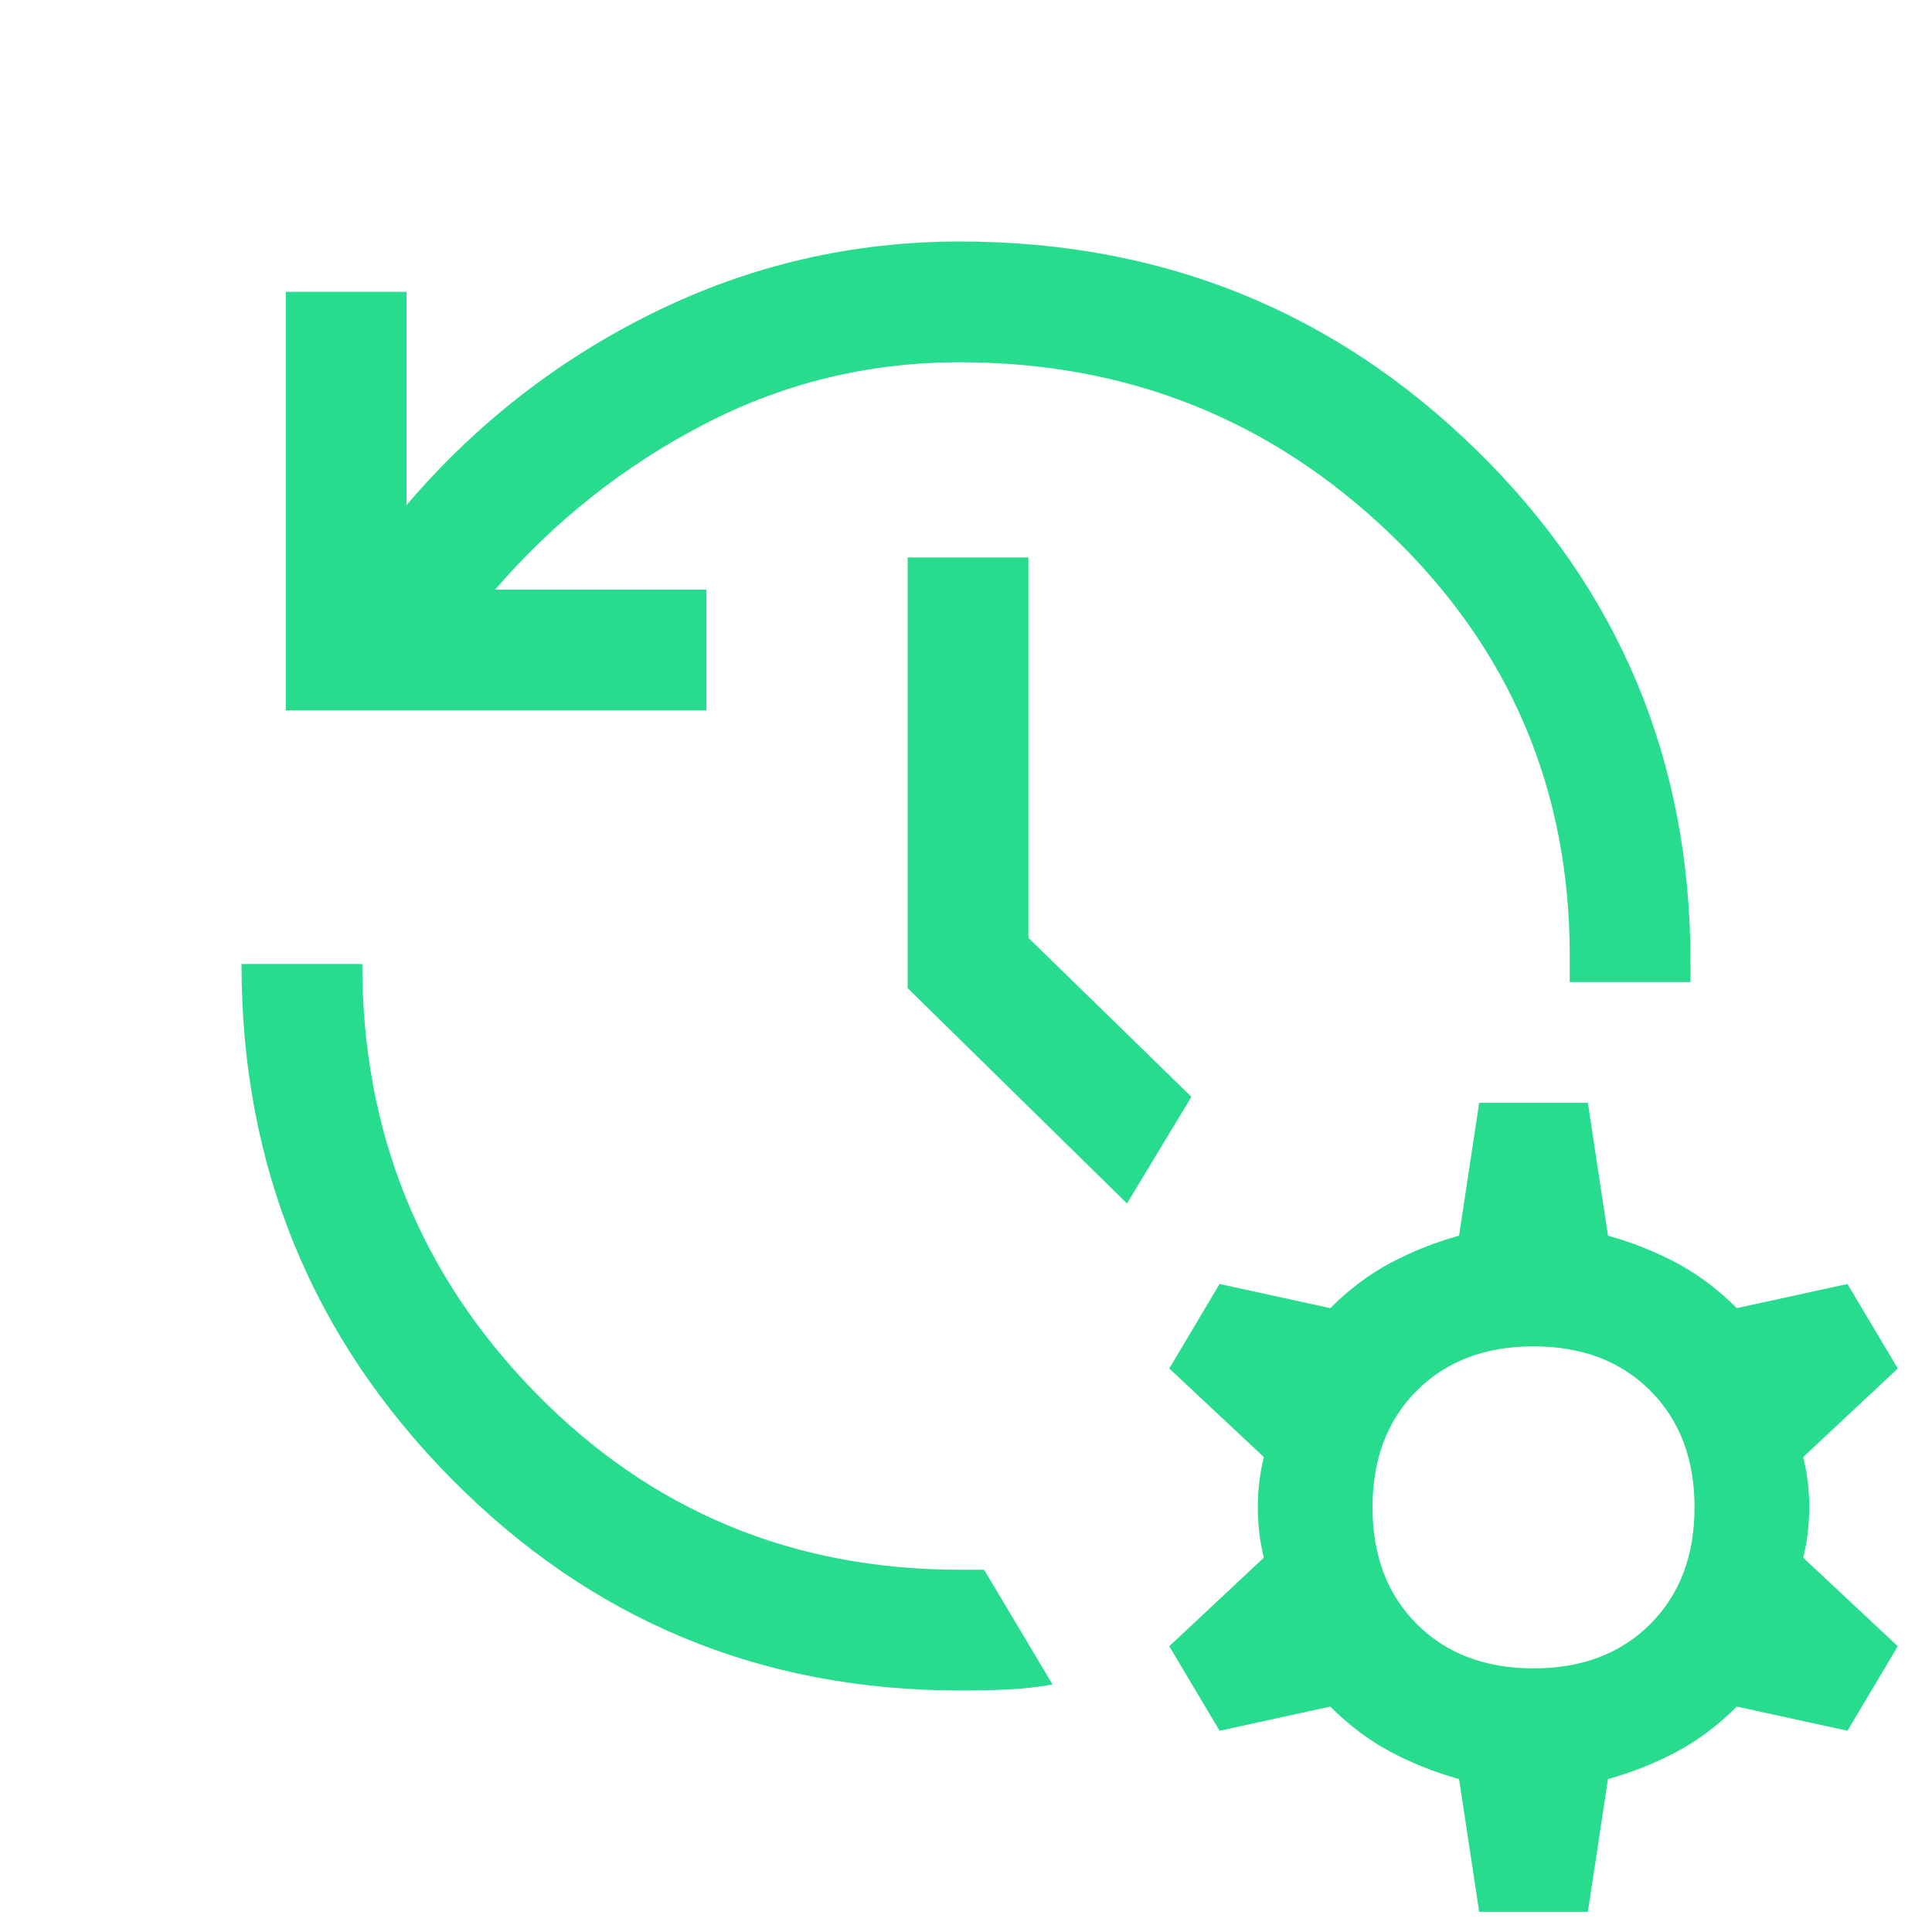 <svg xmlns="http://www.w3.org/2000/svg" height="24" width="24" viewBox="0 0 48 48">
    <path fill="#28DC8E" d="M23.85 6Q31.4 6 36.7 11.2Q42 16.4 42 23.9Q42 24 42 24.15Q42 24.3 42 24.4H39Q39 24.25 39 24.075Q39 23.9 39 23.75Q39 17.55 34.55 13.275Q30.1 9 23.85 9Q20.45 9 17.475 10.55Q14.5 12.1 12.3 14.65H17.55V17.65H7.1V7.25H10.1V12.55Q12.7 9.5 16.275 7.75Q19.85 6 23.85 6ZM22.55 13.85H25.55V23.3L29.6 27.25L28 29.9L22.55 24.55ZM6 23.95H9Q9 30.2 13.3 34.6Q17.6 39 23.85 39H24.45L26.15 41.85Q25.6 41.95 25.025 41.975Q24.45 42 23.85 42Q16.4 42 11.2 36.725Q6 31.45 6 23.95ZM36.75 47.5 36.25 44.2Q35.35 43.95 34.55 43.525Q33.75 43.1 33.05 42.4L30.3 43L29.05 40.9L31.4 38.7Q31.25 38.1 31.25 37.45Q31.25 36.8 31.4 36.2L29.05 34L30.3 31.9L33.05 32.5Q33.75 31.8 34.55 31.375Q35.35 30.95 36.25 30.7L36.75 27.4H39.45L39.95 30.7Q40.85 30.95 41.65 31.375Q42.45 31.8 43.15 32.5L45.9 31.9L47.15 34L44.8 36.2Q44.95 36.8 44.95 37.45Q44.95 38.1 44.8 38.7L47.15 40.9L45.9 43L43.15 42.4Q42.45 43.1 41.65 43.525Q40.85 43.95 39.95 44.2L39.45 47.5ZM38.1 41.45Q39.9 41.45 41 40.35Q42.1 39.25 42.1 37.45Q42.1 35.65 41 34.55Q39.9 33.45 38.1 33.45Q36.3 33.45 35.2 34.55Q34.1 35.65 34.1 37.45Q34.1 39.25 35.2 40.35Q36.3 41.45 38.1 41.45Z"/>
</svg>